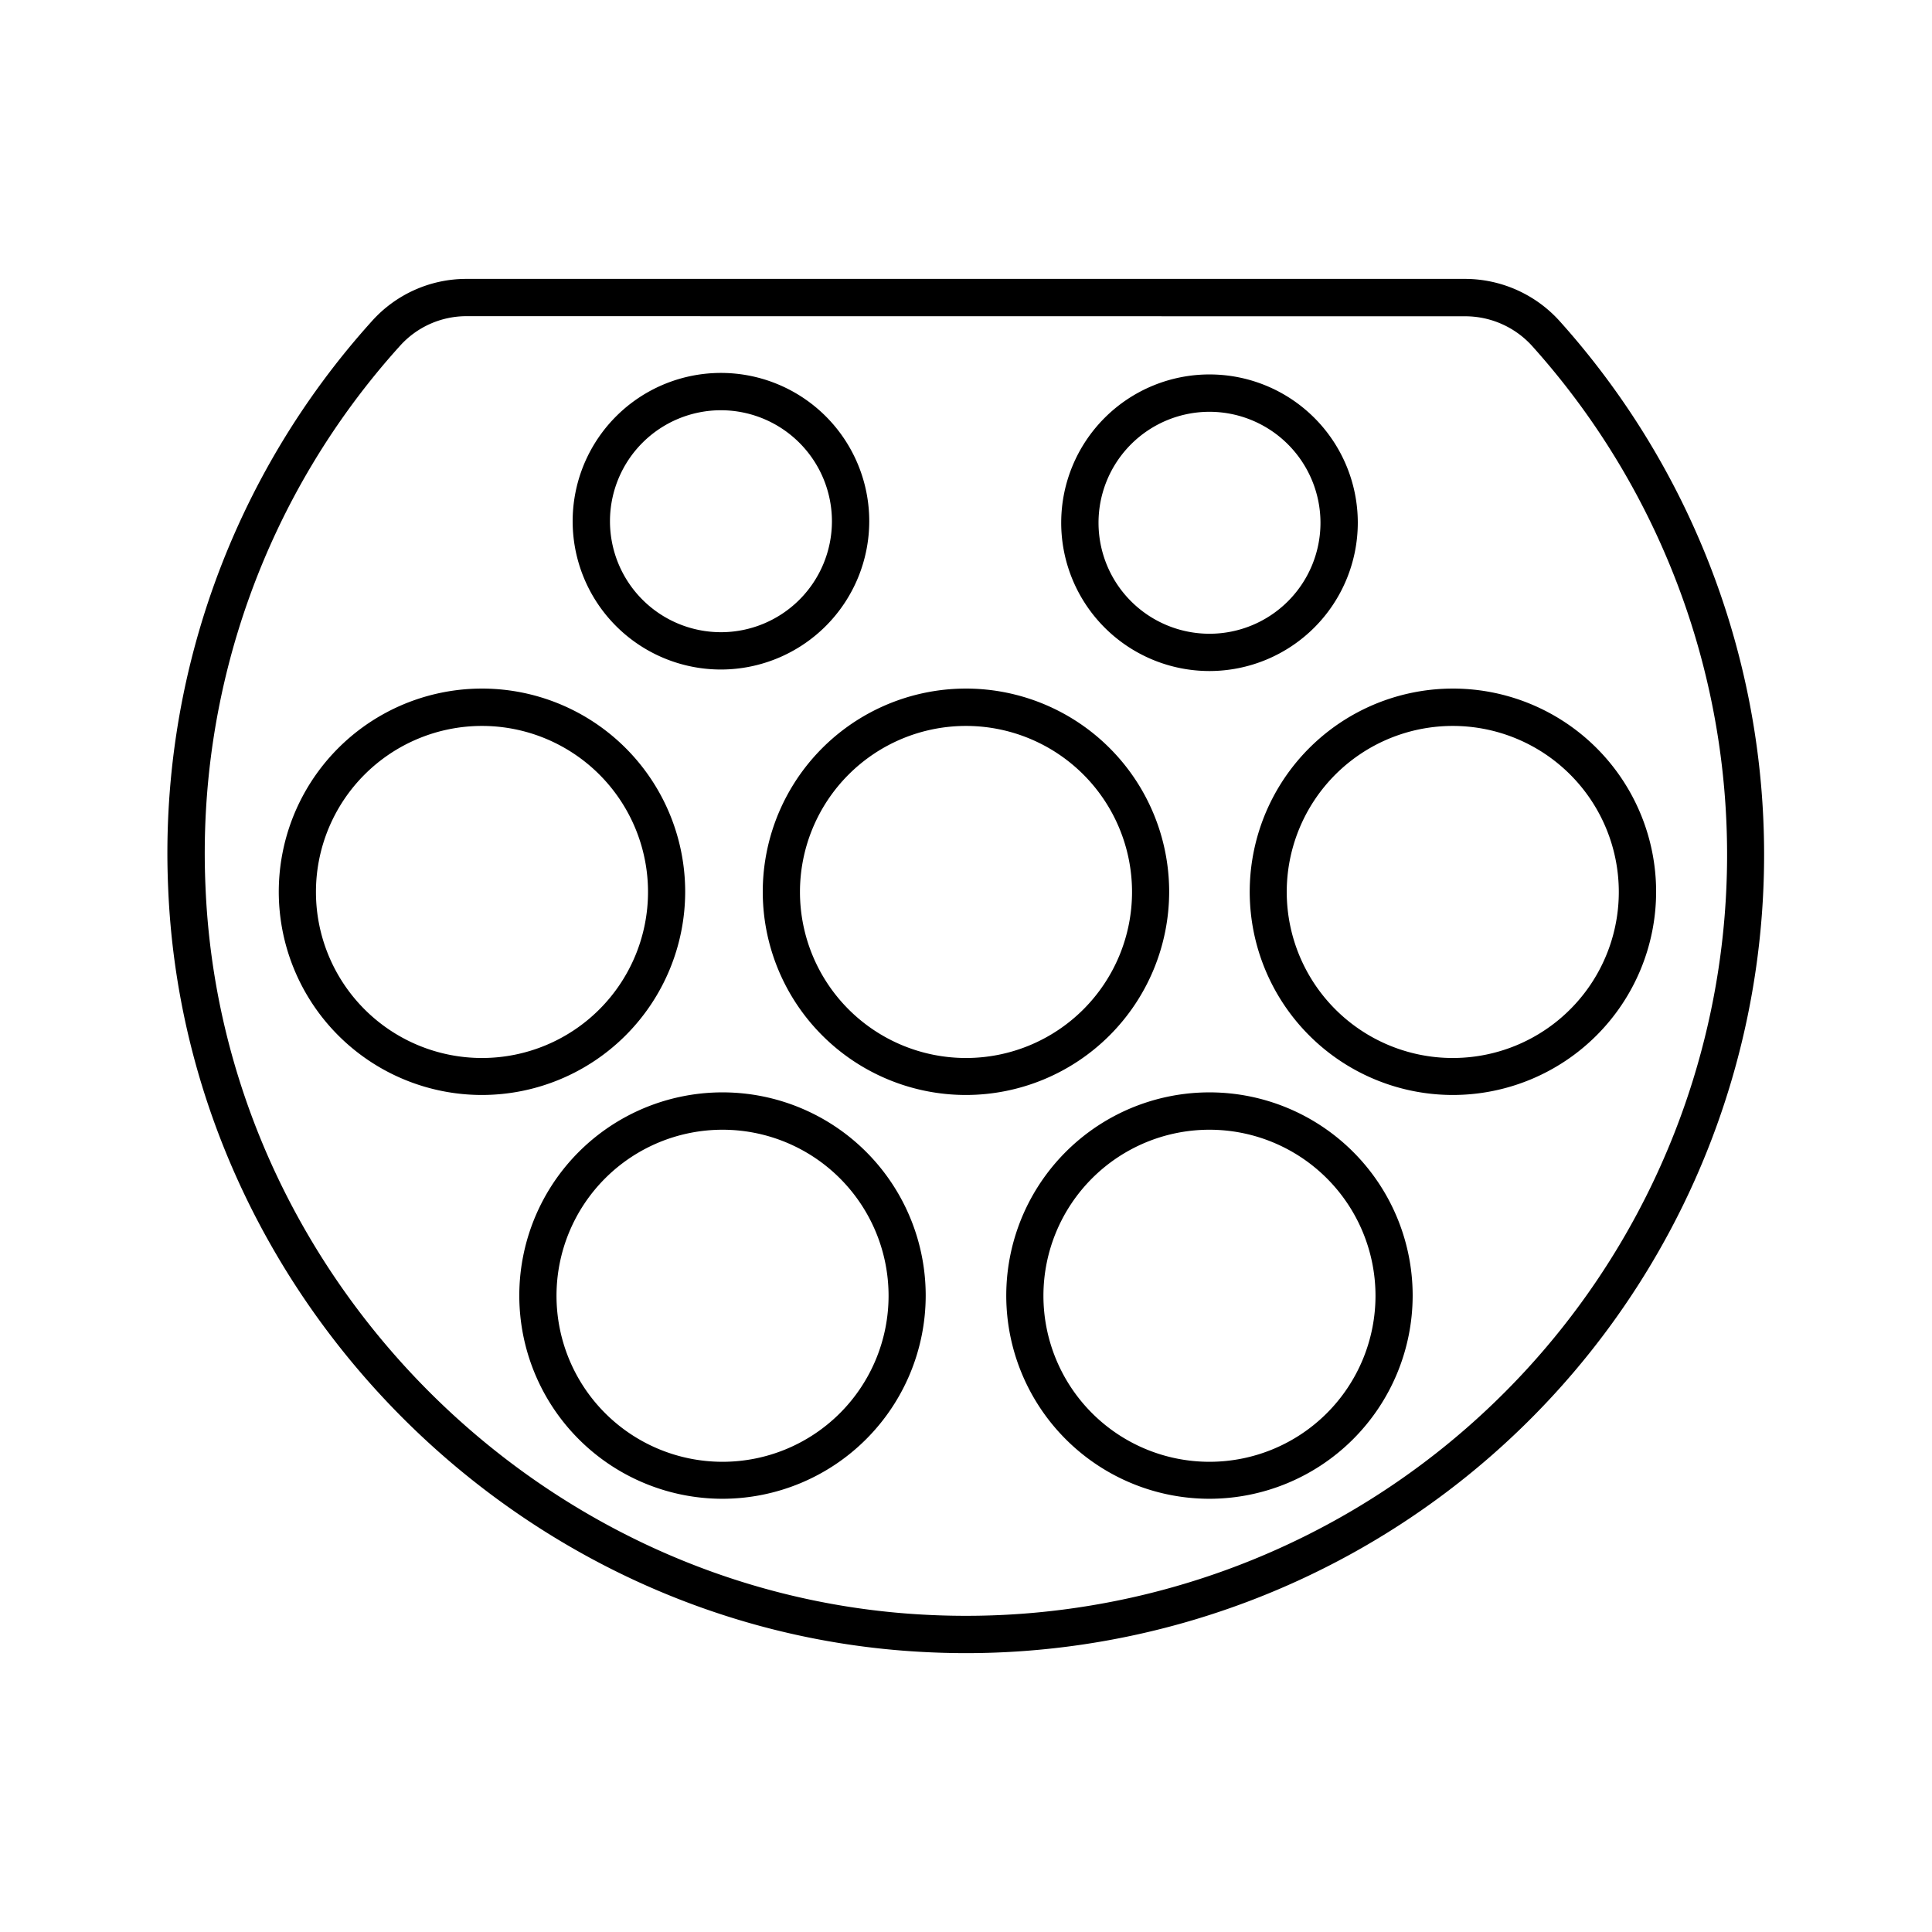 <svg id="Layer_1" data-name="Layer 1" xmlns="http://www.w3.org/2000/svg" viewBox="0 0 512 512"><title>tesla-supercharger</title><path d="M256,290.18a53.85,53.85,0,1,1,53.84-53.84A53.9,53.9,0,0,1,256,290.18Zm0-97.8a44,44,0,1,0,44,44A44,44,0,0,0,256,192.38Z"/><path d="M385.05,290.18a53.85,53.85,0,1,1,53.84-53.84A53.9,53.9,0,0,1,385.05,290.18Zm0-97.8a44,44,0,1,0,43.95,44A44,44,0,0,0,385.05,192.38Z"/><path d="M191.48,397.19a53.85,53.85,0,1,1,53.84-53.84A53.9,53.9,0,0,1,191.48,397.19Zm0-97.8a44,44,0,1,0,44,44A44,44,0,0,0,191.48,299.39Z"/><path d="M320.52,397.19a53.85,53.85,0,1,1,53.85-53.84A53.9,53.9,0,0,1,320.52,397.19Zm0-97.8a44,44,0,1,0,44,44A44,44,0,0,0,320.52,299.39Z"/><path d="M127.73,290.18a53.85,53.85,0,1,1,53.85-53.84A53.9,53.9,0,0,1,127.73,290.18Zm0-97.8a44,44,0,1,0,44,44A44,44,0,0,0,127.73,192.38Z"/><path d="M320.52,177.83a39.3,39.3,0,1,1,39.31-39.29A39.34,39.34,0,0,1,320.52,177.83Zm0-68.7a29.41,29.41,0,1,0,29.42,29.41A29.44,29.44,0,0,0,320.52,109.13Z"/><path d="M191.07,177.43a39.3,39.3,0,1,1,39.29-39.3A39.34,39.34,0,0,1,191.07,177.43Zm0-68.71a29.41,29.41,0,1,0,29.4,29.41A29.44,29.44,0,0,0,191.07,108.72Z"/><path d="M256.14,438.1q-6,0-12.07-.34C136.52,431.86,48.9,342.88,44.56,235.22a210.41,210.41,0,0,1,54-150.12,33.6,33.6,0,0,1,24.9-11.19h265a33.83,33.83,0,0,1,25,11.34A211.6,211.6,0,0,1,256.14,438.1ZM123.49,83.79a23.68,23.68,0,0,0-17.55,7.93,200.54,200.54,0,0,0-51.49,143.1c4.13,102.63,87.65,187.44,190.16,193.07a201.71,201.71,0,0,0,161.6-336,23.92,23.92,0,0,0-17.69-8.07Z"/></svg>